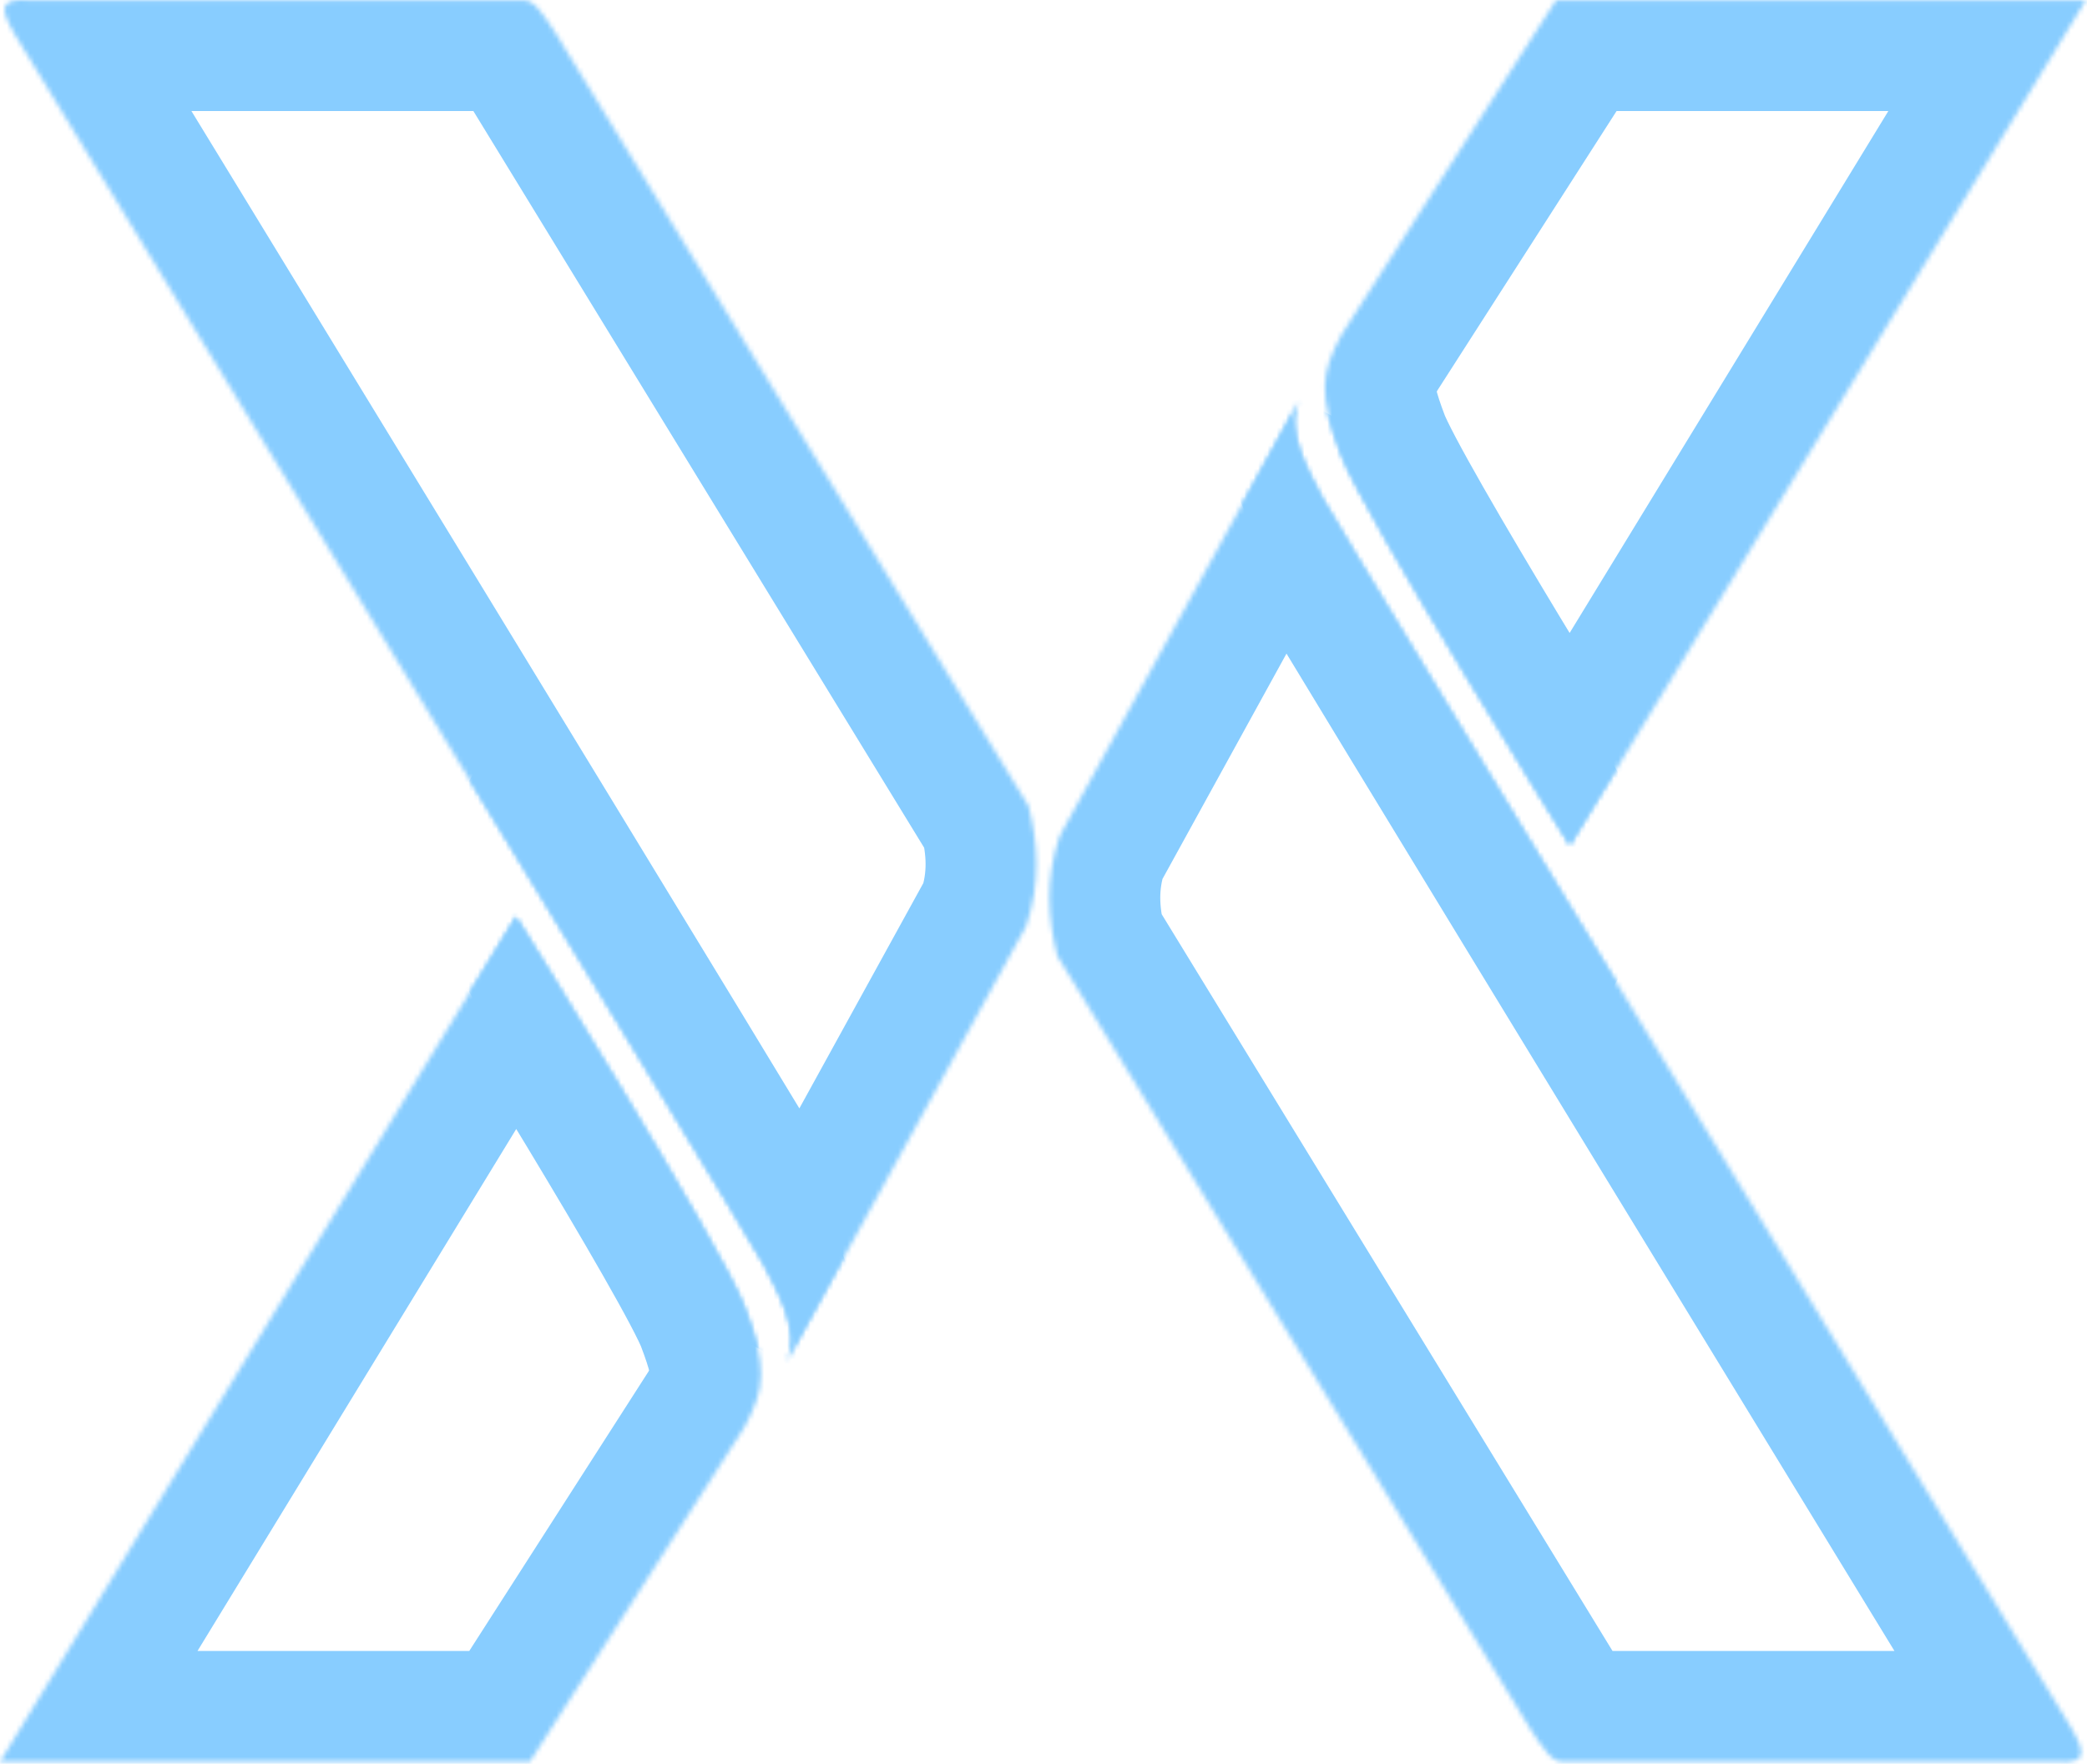 <svg width="452" height="382" viewBox="0 0 452 382" fill="none" xmlns="http://www.w3.org/2000/svg">
<g style="mix-blend-mode:darken">
<mask id="path-1-inside-1" fill="white">
<path d="M114.753 381.546H0L111.753 198.546C111.753 198.546 156.213 269.805 161.253 283.046C166.294 296.286 165.709 300.651 161.253 309.046L114.753 381.546Z"/>
<path d="M222.253 200.546L170.253 295.046C173.812 288.305 167.948 278.869 165.253 273.546C162.559 268.223 3.253 7.546 3.253 7.546C-0.3 1.484 0.106 -0.324 6.253 0.046H113.253C115.571 -0.042 117.226 2.464 120.089 6.796L120.253 7.046L222.753 174.546C224.801 182.554 225.43 191.099 222.253 200.546Z"/>
</mask>
<path d="M114.753 381.546H0L111.753 198.546C111.753 198.546 156.213 269.805 161.253 283.046C166.294 296.286 165.709 300.651 161.253 309.046L114.753 381.546Z" stroke="#88CDFF" stroke-width="48" mask="url(#path-1-inside-1)"/>
<path d="M222.253 200.546L170.253 295.046C173.812 288.305 167.948 278.869 165.253 273.546C162.559 268.223 3.253 7.546 3.253 7.546C-0.3 1.484 0.106 -0.324 6.253 0.046H113.253C115.571 -0.042 117.226 2.464 120.089 6.796L120.253 7.046L222.753 174.546C224.801 182.554 225.43 191.099 222.253 200.546Z" stroke="#88CDFF" stroke-width="48" mask="url(#path-1-inside-1)"/>
</g>
<g style="mix-blend-mode:darken">
<mask id="path-2-inside-2" fill="white">
<path d="M337 0.046H451.753L340 183.046C340 183.046 295.541 111.786 290.5 98.546C285.459 85.305 286.044 80.941 290.5 72.546L337 0.046Z"/>
<path d="M229.5 181.046L281.5 86.546C277.941 93.286 283.805 102.723 286.5 108.046C289.195 113.369 448.5 374.046 448.5 374.046C452.054 380.107 451.648 381.916 445.5 381.546H338.5C336.182 381.633 334.527 379.128 331.665 374.795L331.5 374.546L229 207.046C226.953 199.038 226.323 190.492 229.5 181.046Z"/>
</mask>
<path d="M337 0.046H451.753L340 183.046C340 183.046 295.541 111.786 290.5 98.546C285.459 85.305 286.044 80.941 290.5 72.546L337 0.046Z" stroke="#88CDFF" stroke-width="48" mask="url(#path-2-inside-2)"/>
<path d="M229.5 181.046L281.5 86.546C277.941 93.286 283.805 102.723 286.5 108.046C289.195 113.369 448.5 374.046 448.5 374.046C452.054 380.107 451.648 381.916 445.5 381.546H338.5C336.182 381.633 334.527 379.128 331.665 374.795L331.5 374.546L229 207.046C226.953 199.038 226.323 190.492 229.5 181.046Z" stroke="#88CDFF" stroke-width="48" mask="url(#path-2-inside-2)"/>
</g>
</svg>

